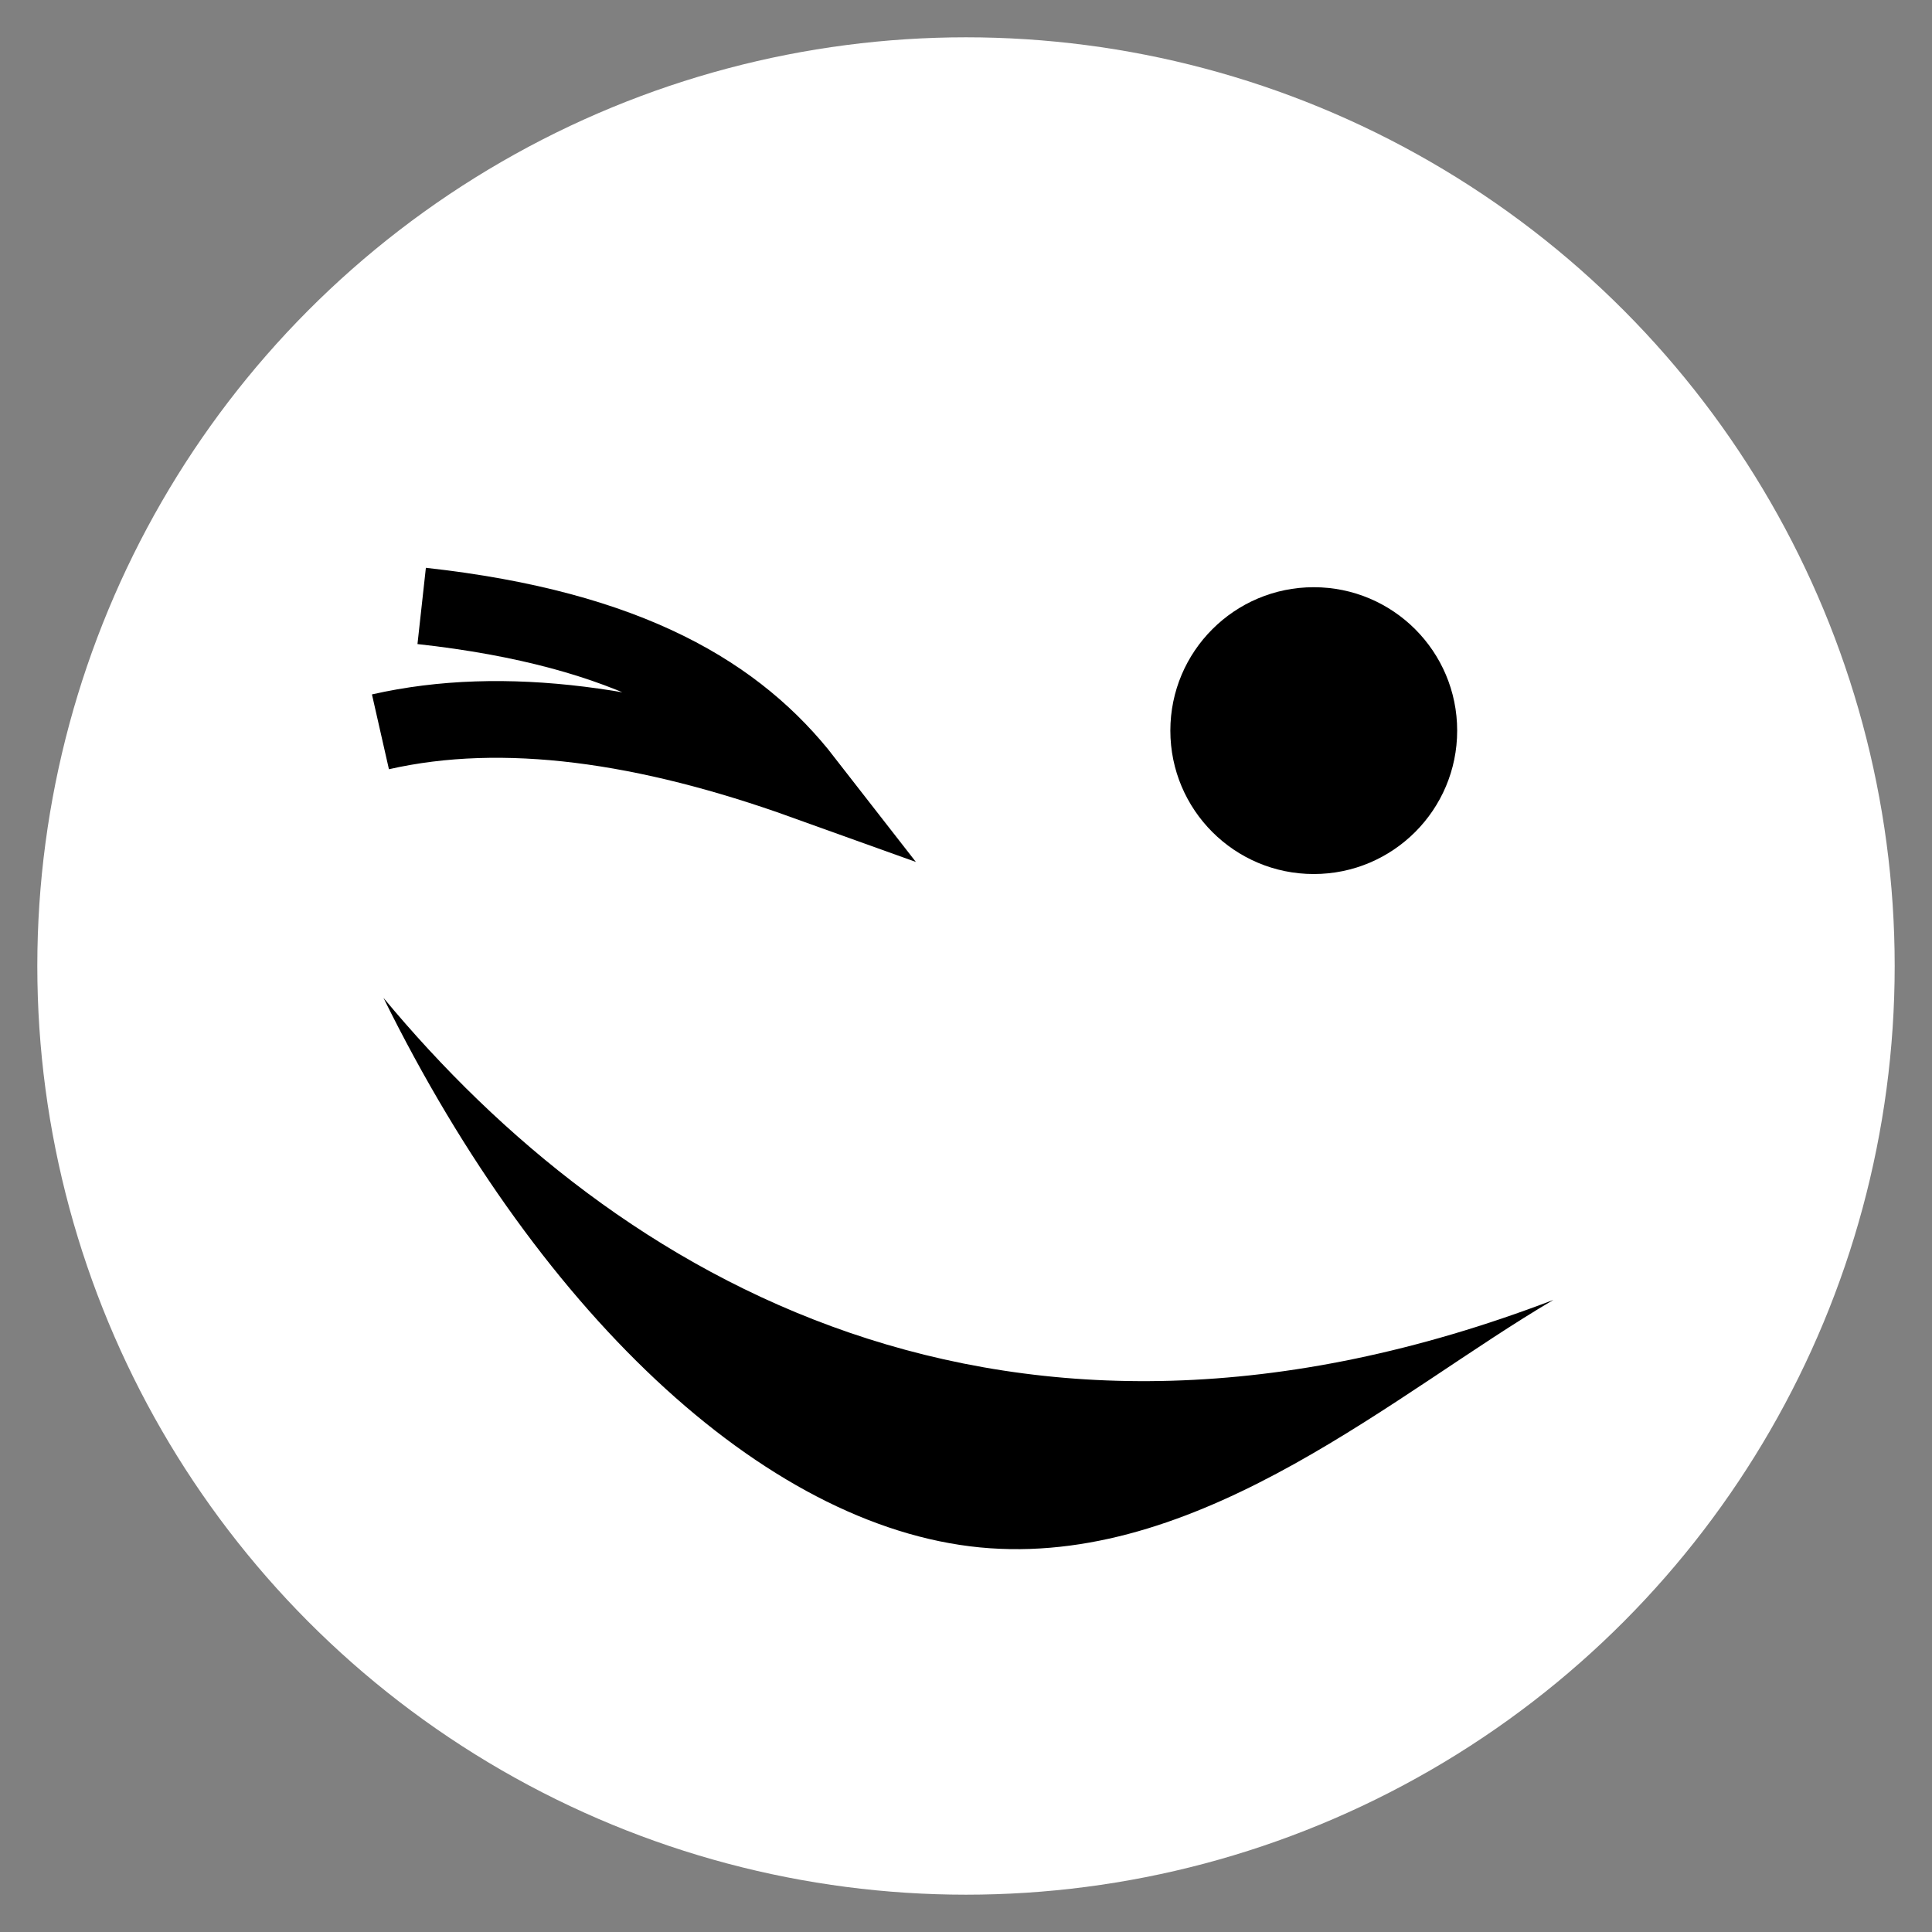 <?xml version="1.0" encoding="UTF-8" standalone="no"?>
<!-- Created with Inkscape (http://www.inkscape.org/) -->

<svg
   xmlns:dc="http://purl.org/dc/elements/1.1/"
   xmlns:cc="http://creativecommons.org/ns#"
   xmlns:rdf="http://www.w3.org/1999/02/22-rdf-syntax-ns#"
   xmlns:svg="http://www.w3.org/2000/svg"
   xmlns="http://www.w3.org/2000/svg"
   xmlns:sodipodi="http://sodipodi.sourceforge.net/DTD/sodipodi-0.dtd"
   xmlns:inkscape="http://www.inkscape.org/namespaces/inkscape"
   width="65.5mm"
   height="65.5mm"
   viewBox="0 0 65.5 65.5"
   version="1.1"
   id="svg8"
   inkscape:version="0.92.5 (2060ec1f9f, 2020-04-08)"
   sodipodi:docname="wink_smiley.svg"
   inkscape:export-filename="/home/developer/Development/godot_workspace/VRWorkout/godot_project/assets/winking_smiley.png"
   inkscape:export-xdpi="24.82"
   inkscape:export-ydpi="24.82">
  <rect x="0" y="0" width="65.5" height="65.5" fill="#808080" stroke="none"/>
  <defs
     id="defs2" />
  <sodipodi:namedview
     id="base"
     pagecolor="#000000"
     bordercolor="#666666"
     borderopacity="1.0"
     inkscape:pageopacity="0"
     inkscape:pageshadow="2"
     inkscape:zoom="0.49497475"
     inkscape:cx="-328.79344"
     inkscape:cy="-251.71863"
     inkscape:document-units="mm"
     inkscape:current-layer="layer1"
     showgrid="false"
     fit-margin-top="1"
     fit-margin-left="1"
     fit-margin-right="1"
     fit-margin-bottom="1"
     inkscape:window-width="1889"
     inkscape:window-height="1056"
     inkscape:window-x="31"
     inkscape:window-y="0"
     inkscape:window-maximized="1" />
  <g
     inkscape:label="Ebene 1"
     inkscape:groupmode="layer"
     id="layer1"
     transform="translate(-30.75,-36.708)">
    <circle
       style="fill:#ffffff;fill-opacity:1;stroke:none;stroke-width:1.983;stroke-linecap:round;stroke-linejoin:miter;stroke-miterlimit:4;stroke-dasharray:none;stroke-dashoffset:0;stroke-opacity:1"
       id="path815"
       cx="63.5"
       cy="69.458"
       r="31.485" />
    <path
       style="fill:none;stroke:#000000;stroke-width:2.601;stroke-linecap:butt;stroke-linejoin:miter;stroke-miterlimit:4;stroke-dasharray:none;stroke-opacity:1"
       d="m 45.046,57.251 c 7.098,0.782 10.737,3.059 12.978,5.941 -5.336,-1.917 -10.187,-2.624 -14.376,-1.673"
       id="path817"
       inkscape:connector-curvature="0"
       sodipodi:nodetypes="ccc" />
    <circle
       style="fill:#000000;fill-opacity:1;stroke:none;stroke-width:1.654;stroke-linecap:round;stroke-linejoin:miter;stroke-miterlimit:4;stroke-dasharray:none;stroke-dashoffset:0;stroke-opacity:1"
       id="path821"
       cx="75.29"
       cy="61.478"
       r="4.862" />
    <path
       style="color:#000000;font-style:normal;font-variant:normal;font-weight:normal;font-stretch:normal;font-size:medium;line-height:normal;font-family:sans-serif;font-variant-ligatures:normal;font-variant-position:normal;font-variant-caps:normal;font-variant-numeric:normal;font-variant-alternates:normal;font-feature-settings:normal;text-indent:0;text-align:start;text-decoration:none;text-decoration-line:none;text-decoration-style:solid;text-decoration-color:#000000;letter-spacing:normal;word-spacing:normal;text-transform:none;writing-mode:lr-tb;direction:ltr;text-orientation:mixed;dominant-baseline:auto;baseline-shift:baseline;text-anchor:start;white-space:normal;shape-padding:0;clip-rule:nonzero;display:inline;overflow:visible;visibility:visible;opacity:1;isolation:auto;mix-blend-mode:normal;color-interpolation:sRGB;color-interpolation-filters:linearRGB;solid-color:#000000;solid-opacity:1;vector-effect:none;fill:#000000;fill-opacity:1;fill-rule:nonzero;stroke:none;stroke-width:3.827;stroke-linecap:butt;stroke-linejoin:bevel;stroke-miterlimit:4;stroke-dasharray:none;stroke-dashoffset:0;stroke-opacity:1;color-rendering:auto;image-rendering:auto;shape-rendering:auto;text-rendering:auto;enable-background:accumulate"
       d="M 43.75,70.537 C 49.165,81.514 56.996,88.694 64.317,89.198 71.638,89.702 78.136,83.877 83.414,80.779 64.792,87.901 51.626,80.035 43.75,70.537 Z"
       id="path823"
       inkscape:connector-curvature="0"
       sodipodi:nodetypes="cscc" />
  </g>
</svg>
